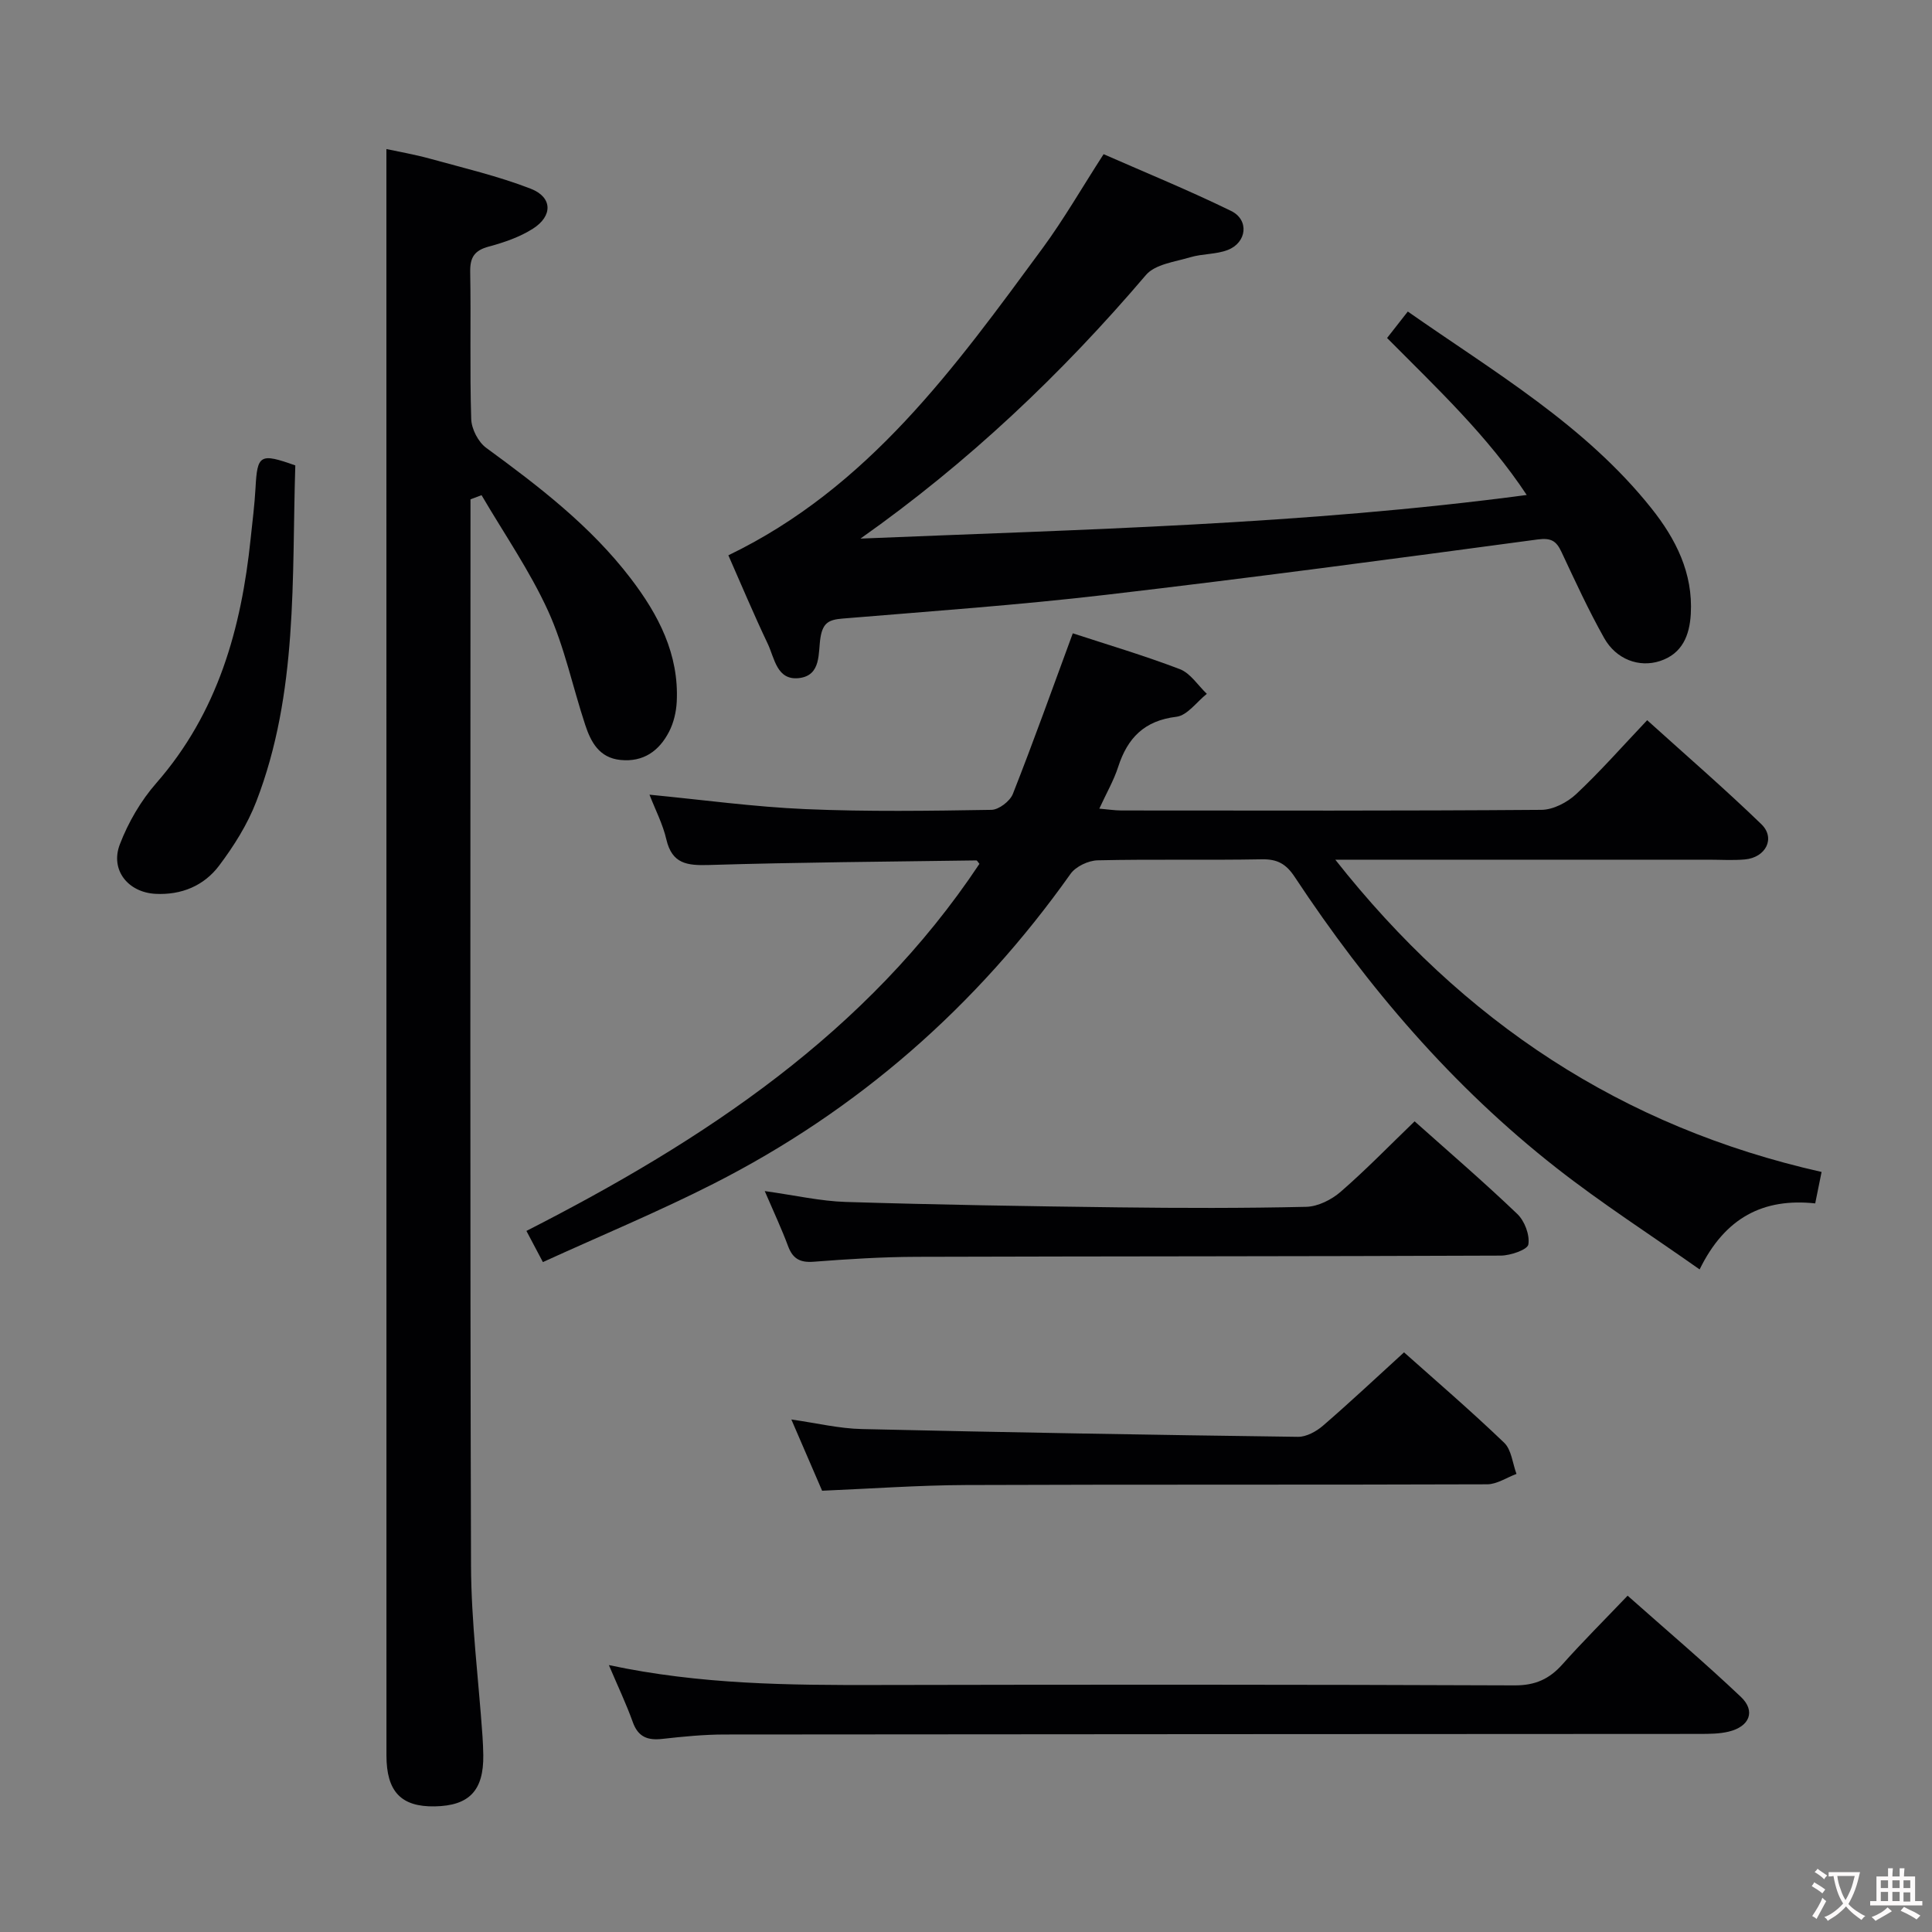 <svg enable-background="new 0 0 400 400" viewBox="0 0 400 400" xmlns="http://www.w3.org/2000/svg"><rect x="0" y="0" width="400" height="400" fill="#808080" stroke="none"/><g fill="#010103"><path d="m97.41 103.38v5.32c0 71.8-.11 143.6.11 215.4.04 11.77 1.55 23.53 2.37 35.29.09 1.33.15 2.66.17 3.99.09 7.33-2.9 10.48-10.04 10.61-6.96.13-10.01-3.04-10.01-10.56-.01-103.95-.01-207.9-.01-311.85 0-6.64 0-13.27 0-20.72 2.55.55 5.82 1.11 9.01 1.99 7.01 1.94 14.14 3.61 20.89 6.23 4.5 1.75 4.57 5.64.43 8.27-2.73 1.74-5.97 2.85-9.13 3.7-2.94.79-3.9 2.2-3.85 5.22.18 10.16-.11 20.33.21 30.48.06 2.06 1.45 4.76 3.1 5.97 10.91 7.98 21.61 16.17 29.9 27.01 5.77 7.54 10.05 15.73 9.55 25.59-.11 2.09-.63 4.32-1.58 6.16-2.05 3.98-5.31 6.35-10.09 5.86-4.38-.45-6.11-3.71-7.28-7.27-2.6-7.86-4.28-16.12-7.69-23.6-3.81-8.34-9.12-16-13.77-23.95-.77.3-1.53.58-2.29.86z"/><path d="m222.11 131.12c7.08 2.32 14.73 4.58 22.16 7.42 2.2.84 3.75 3.36 5.59 5.11-2.09 1.66-4.04 4.48-6.3 4.75-6.66.8-10.12 4.39-12.06 10.39-.9 2.79-2.41 5.39-3.9 8.63 1.8.15 3.18.38 4.57.38 28.99.02 57.99.09 86.98-.13 2.43-.02 5.34-1.54 7.18-3.26 4.96-4.65 9.47-9.78 14.7-15.3 8.02 7.25 16.04 14.18 23.64 21.53 2.98 2.89.93 6.91-3.42 7.3-2.48.22-5 .05-7.49.05-23.83 0-47.65 0-71.48 0-1.62 0-3.23 0-5.82 0 26.48 33.57 59.33 55.34 100.68 64.65-.4 2-.82 4.03-1.32 6.51-10.71-1.14-18.67 2.9-23.93 13.67-10.25-7.22-20.28-13.67-29.62-20.99-21.56-16.89-39.15-37.47-54.2-60.25-1.77-2.69-3.57-3.73-6.81-3.67-11.33.21-22.66-.05-33.99.21-1.93.04-4.54 1.27-5.63 2.81-19.45 27.42-44 48.96-73.95 64.17-11.39 5.78-23.21 10.69-35.29 16.2-1.07-2.02-2.05-3.87-3.41-6.45 36.71-18.72 70.5-40.97 93.79-76-.26-.29-.46-.71-.65-.71-18.47.26-36.94.39-55.4.95-4.49.13-7.59-.24-8.77-5.3-.73-3.17-2.29-6.15-3.49-9.26 10.98 1.06 21.63 2.53 32.32 2.99 12.81.55 25.65.36 38.47.15 1.54-.02 3.85-1.8 4.44-3.29 4.31-10.92 8.25-21.99 12.41-33.26z"/><path d="m150.8 114.97c29.03-14 46.93-38.95 65.06-63.59 4.42-6.02 8.16-12.54 12.63-19.46 8.67 3.81 17.67 7.49 26.39 11.75 3.79 1.85 3.28 6.54-.68 8.08-2.42.94-5.24.76-7.76 1.51-3.18.95-7.28 1.44-9.18 3.67-17.47 20.51-36.84 38.87-59.11 54.58 45.82-1.9 91.64-2.87 137.94-9.03-8.11-12.27-18.57-22.08-28.91-32.5 1.43-1.83 2.72-3.47 4.29-5.48 17.93 12.55 36.7 23.5 50.43 40.73 5.06 6.35 8.65 13.42 8.16 21.91-.26 4.45-1.78 8.21-6.38 9.72-4.31 1.41-9.06-.33-11.55-4.75-3.25-5.78-6.03-11.84-8.85-17.85-1.07-2.27-2.13-2.94-4.93-2.57-29.77 4-59.54 7.98-89.37 11.46-18.14 2.12-36.37 3.41-54.57 4.92-2.74.23-4.02.83-4.53 3.87-.53 3.14.24 7.9-4.44 8.45-4.61.54-5.07-4.11-6.48-7.09-2.92-6.14-5.55-12.41-8.16-18.33z"/><path d="m126.06 344.74c19.02 4.05 37.27 4.16 55.56 4.12 43.98-.09 87.96-.1 131.94.08 4.28.02 7.2-1.3 9.92-4.35 4.2-4.71 8.68-9.17 13.5-14.22 7.93 7.04 15.88 13.78 23.44 20.94 3.13 2.96 1.82 6.17-2.53 7.21-1.91.46-3.95.46-5.93.47-67.3.04-134.61.05-201.91.12-4.31 0-8.63.43-12.92.91-3.04.34-5.02-.38-6.13-3.51-1.34-3.74-3.06-7.34-4.94-11.77z"/><path d="m158.33 246.6c6.36.89 11.56 2.09 16.79 2.25 18.78.58 37.58.89 56.37 1.12 12.98.16 25.98.19 38.95-.11 2.44-.06 5.26-1.48 7.16-3.14 5.25-4.56 10.11-9.58 15.28-14.56 6.98 6.23 14.3 12.52 21.26 19.18 1.52 1.45 2.61 4.35 2.29 6.31-.18 1.09-3.7 2.3-5.72 2.31-40.29.17-80.58.13-120.87.25-7.14.02-14.28.47-21.4 1.02-2.8.21-4.3-.62-5.27-3.21-1.31-3.53-2.92-6.96-4.84-11.42z"/><path d="m290.69 279.99c6.46 5.76 13.78 12.04 20.73 18.71 1.52 1.46 1.74 4.27 2.55 6.46-2.03.75-4.05 2.15-6.08 2.15-35.97.13-71.94.01-107.92.15-9.77.04-19.55.75-29.76 1.18-1.95-4.52-4.04-9.35-6.37-14.75 5.22.74 9.9 1.88 14.61 1.98 30.09.7 60.19 1.21 90.29 1.61 1.72.02 3.77-1.1 5.15-2.29 5.54-4.78 10.88-9.8 16.8-15.2z"/><path d="m61.14 96.36c-.74 23.36.62 47.08-8.09 69.62-1.82 4.72-4.64 9.2-7.7 13.26-3.13 4.15-7.8 6.1-13.16 5.82-5.66-.3-9.42-4.92-7.38-10.24 1.74-4.55 4.35-9.04 7.56-12.7 12.74-14.57 17.6-32.01 19.53-50.65.36-3.47.81-6.93 1-10.41.37-6.93.9-7.31 8.24-4.7z"/></g><path d="m377.9 391.2c-.2.3-.4.5-.6.8-.7-.6-1.4-1-2.2-1.5.2-.3.4-.5.5-.8.6.4 1.4.8 2.3 1.5zm-1.8 6.1c-.2-.2-.5-.4-.9-.6.4-.6.8-1.2 1.2-1.9s.7-1.3.9-1.9c.3.3.5.5.8.7-.7 1.3-1.4 2.6-2 3.7zm2.2-9c-.3.3-.5.5-.6.8-.6-.6-1.3-1.1-2-1.5.3-.3.5-.5.6-.7.6.5 1.3.9 2 1.4zm.3.2v-.9h2 4.5c-.3 1.3-.6 2.5-1 3.6s-.9 2.1-1.4 3c.4.5 1 1 1.6 1.4s1.2.8 1.9 1.1c-.3.2-.5.4-.8.8-.4-.3-1-.7-1.6-1.2s-1.2-1.1-1.6-1.6c-.5.6-1.1 1.1-1.7 1.6s-1.4.9-2.1 1.4c-.1-.3-.3-.5-.7-.8.6-.2 1.2-.5 1.9-1s1.4-1.1 2-1.8c-.5-.8-.9-1.6-1.2-2.5s-.6-2-.8-3.2c-.4.1-.7.1-1 .1zm2.5 2.7c.3 1 .7 1.7 1 2.2.3-.5.6-1.1 1-2s.6-1.9.9-3h-3.2-.4c.1.9.3 1.8.7 2.8z" fill="#fcfafa"/><path d="m396.5 388.5v1.5 3.6h1.5v.9c-.4 0-1 0-1.7 0h-7.9c-.5 0-.9 0-1.2 0v-.9h1.3v-3.5c0-.7 0-1.2 0-1.6h2.4c0-.8 0-1.4 0-1.7h1c0 .3-.1.8-.1 1.7h1.5c0-.8 0-1.4 0-1.7h1c0 .3-.1.9-.1 1.7zm-8.2 9.2c-.2-.3-.5-.5-.8-.8.8-.3 1.4-.6 1.9-.9s1-.7 1.4-1.1c.3.3.6.5.9.8-1.6 1-2.8 1.6-3.4 2zm2.6-6.8v-1.6h-1.5v1.6zm0 2.7v-1.9h-1.5v1.9zm2.4-2.7v-1.6h-1.5v1.6zm0 2.7v-1.9h-1.5v1.9zm.2 2 .7-.8c.4.2.9.5 1.6.8s1.3.7 1.8 1c-.3.3-.5.5-.8.8-.4-.3-1.5-1-3.3-1.8zm2-4.7v-1.6h-1.4v1.6zm0 2.8v-1.9h-1.4v1.9z" fill="#fcfafa"/></svg>